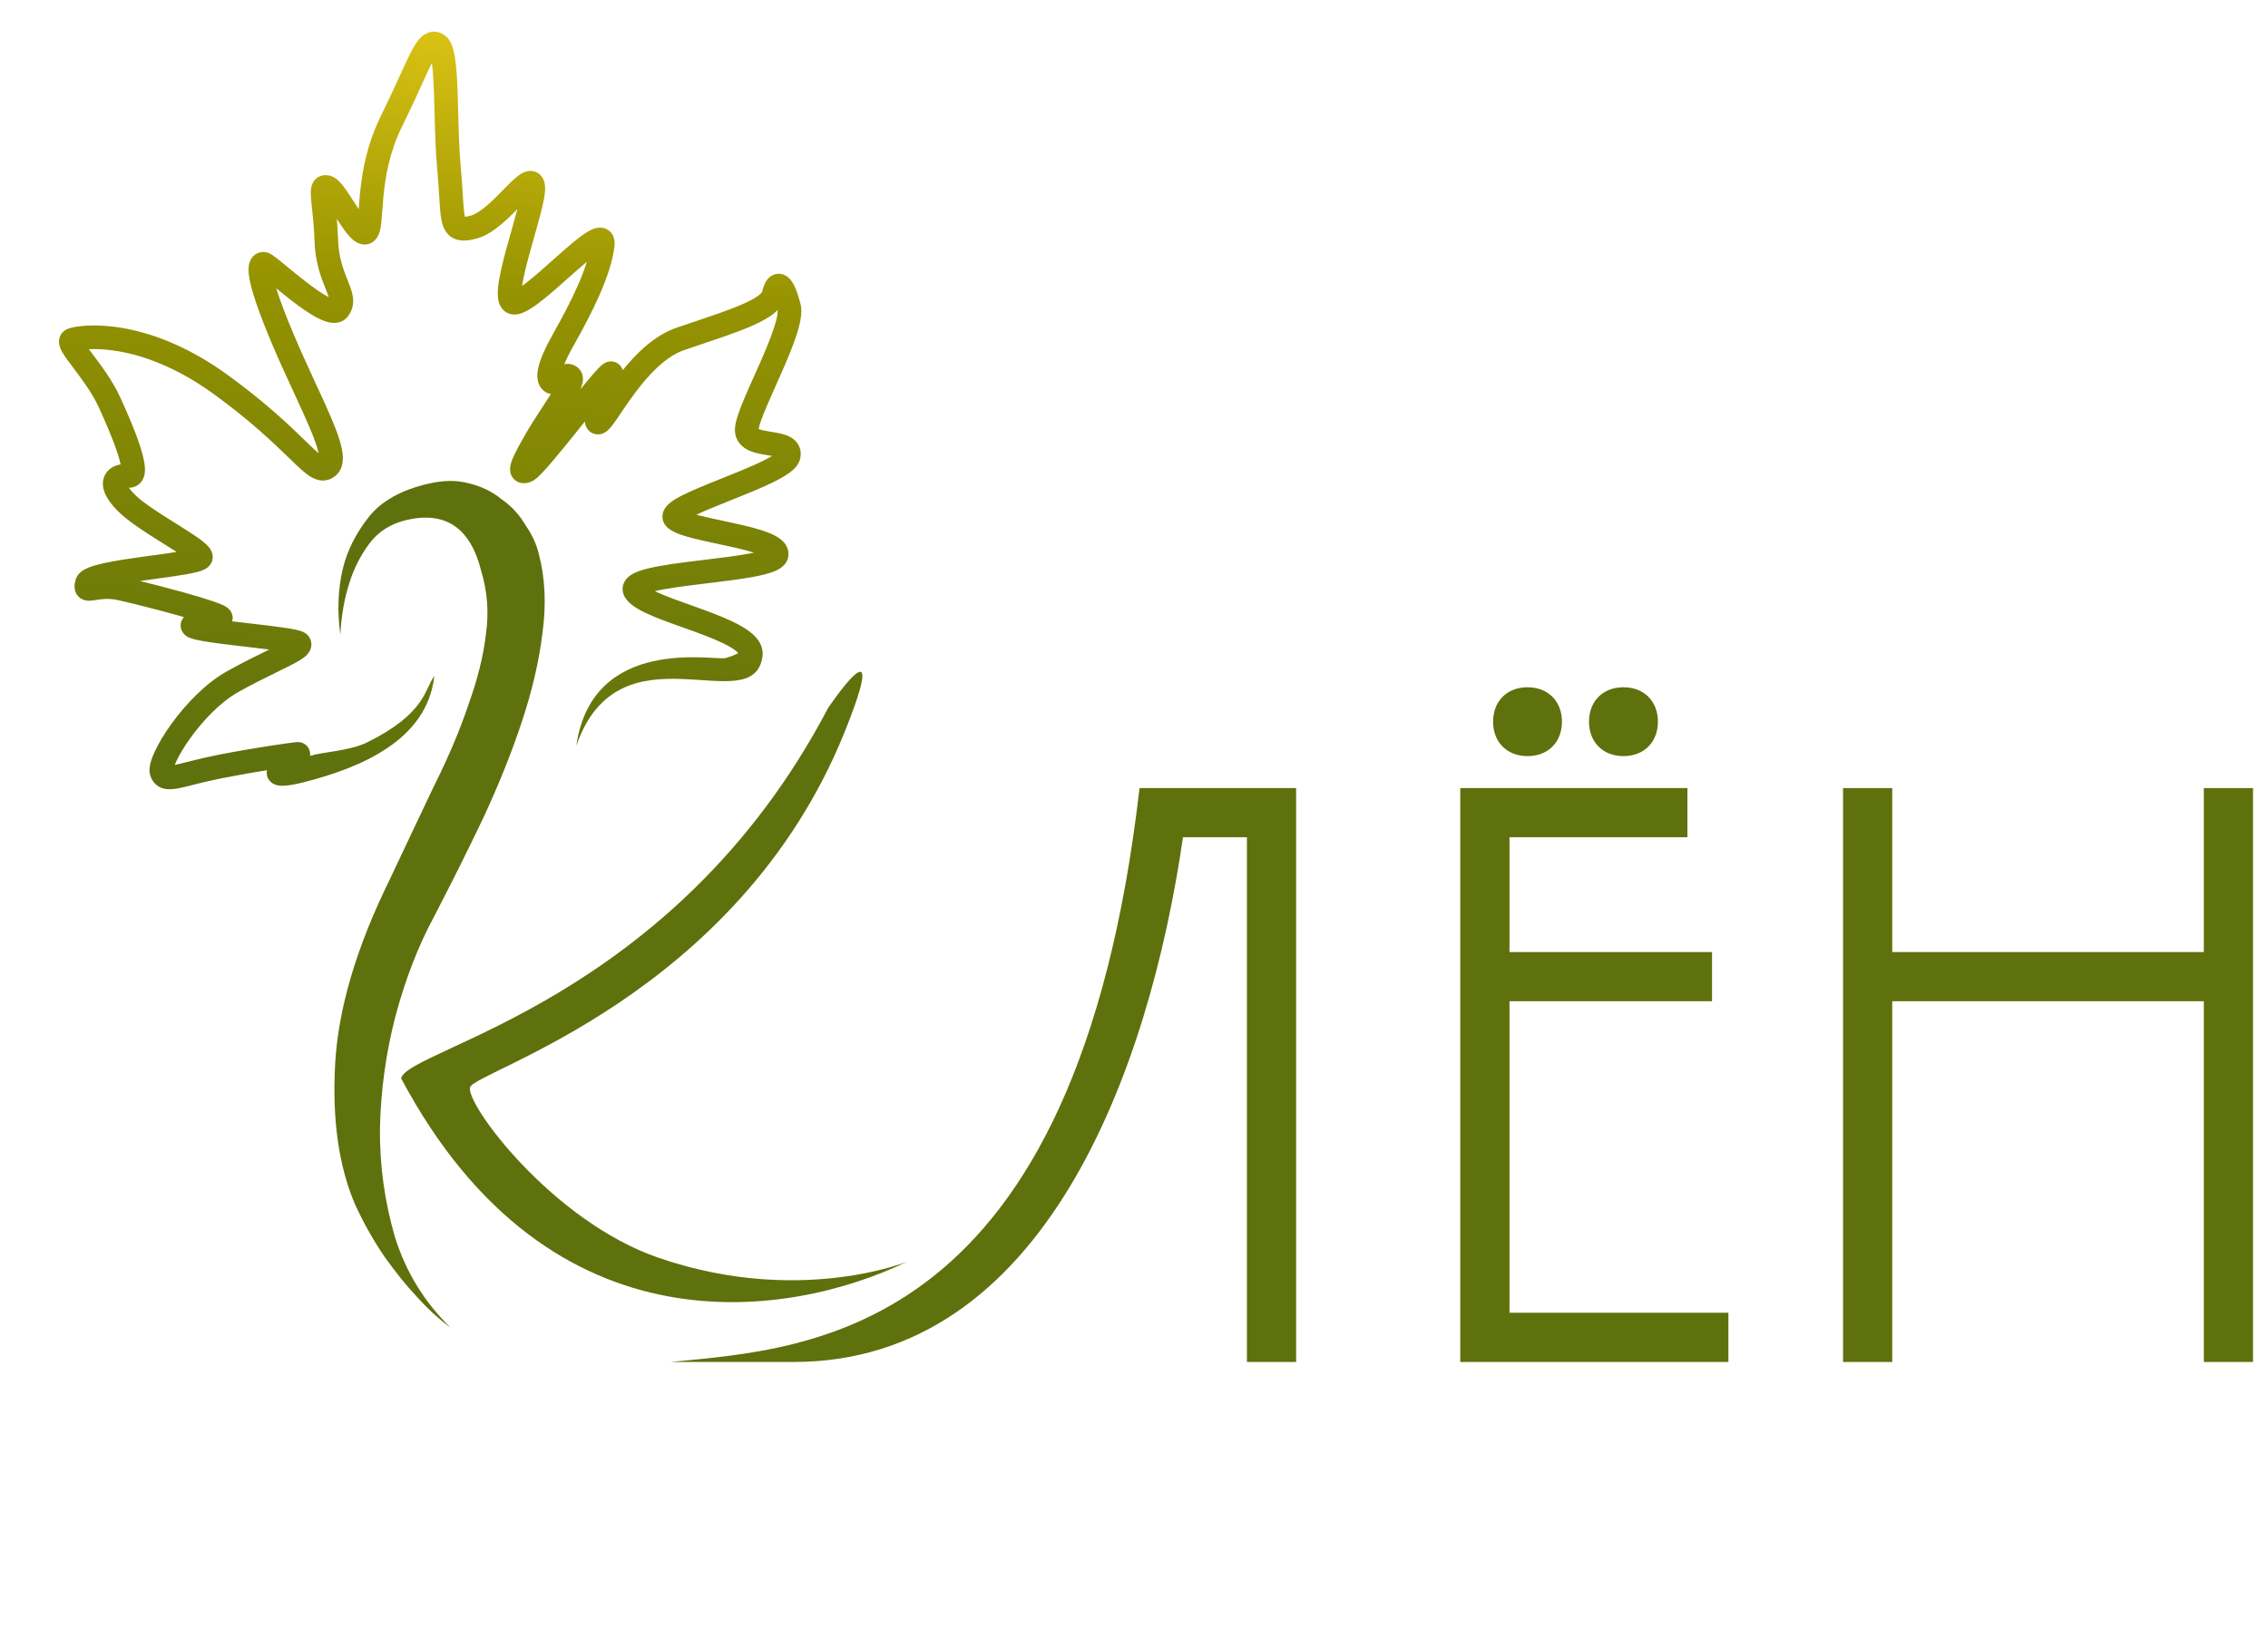 <svg width="71" height="51" viewBox="0 0 71 51" fill="none" xmlns="http://www.w3.org/2000/svg">
<path d="M15.065 17.881C14.731 16.534 13.955 16 12.735 16.28C12.225 16.398 11.828 16.652 11.545 17.044C11.278 17.409 11.078 17.806 10.943 18.234C10.779 18.738 10.683 19.286 10.655 19.876C10.553 19.129 10.58 18.434 10.736 17.791C10.868 17.247 11.132 16.719 11.528 16.208C11.924 15.697 12.554 15.341 13.419 15.143C13.885 15.035 14.304 15.032 14.678 15.133C15.073 15.229 15.415 15.396 15.703 15.633C16.008 15.843 16.257 16.113 16.45 16.442C16.659 16.744 16.8 17.05 16.871 17.361C17.067 18.11 17.104 18.93 16.982 19.822C16.877 20.687 16.666 21.599 16.35 22.559C16.034 23.519 15.634 24.521 15.15 25.567C14.662 26.59 14.143 27.631 13.593 28.692C13.101 29.599 12.697 30.637 12.383 31.807C12.085 32.949 11.922 34.119 11.894 35.316C11.883 36.486 12.04 37.629 12.367 38.745C12.71 39.834 13.289 40.775 14.102 41.568C13.737 41.302 13.382 40.975 13.036 40.588C12.727 40.262 12.401 39.858 12.057 39.377C11.708 38.873 11.393 38.315 11.111 37.703C10.604 36.512 10.397 35.053 10.491 33.328C10.584 31.602 11.148 29.686 12.181 27.58C12.699 26.481 13.17 25.485 13.596 24.593C14.043 23.697 14.399 22.856 14.662 22.072C14.947 21.282 15.13 20.551 15.209 19.88C15.31 19.202 15.262 18.536 15.065 17.881Z" fill="#5E710C"/>
<path d="M57.697 42.645V24.676H59.237V29.81H68.991V24.676H70.531V42.645H68.991V31.35H59.237V42.645H57.697Z" fill="#5E710C"/>
<path d="M46.741 22.597C46.741 21.955 47.178 21.519 47.819 21.519C48.461 21.519 48.897 21.955 48.897 22.597C48.897 23.239 48.461 23.675 47.819 23.675C47.178 23.675 46.741 23.239 46.741 22.597ZM49.744 22.597C49.744 21.955 50.181 21.519 50.822 21.519C51.464 21.519 51.901 21.955 51.901 22.597C51.901 23.239 51.464 23.675 50.822 23.675C50.181 23.675 49.744 23.239 49.744 22.597ZM45.714 42.645V24.676H52.825V26.216H47.255V29.81H53.595V31.35H47.255V41.105H54.108V42.645H45.714Z" fill="#5E710C"/>
<path d="M24.851 42.645H20.997C25.414 42.214 33.692 41.855 35.673 24.676H40.575V42.645H39.035V26.216H37.033C35.981 33.481 32.705 42.645 24.851 42.645Z" fill="#5E710C"/>
<path fill-rule="evenodd" clip-rule="evenodd" d="M13.136 2.797C12.988 3.12 12.812 3.505 12.594 3.944C12.192 4.754 12.062 5.538 12.003 6.155C11.988 6.309 11.978 6.452 11.969 6.584L11.967 6.604C11.958 6.726 11.95 6.844 11.939 6.945C11.928 7.049 11.913 7.159 11.885 7.255C11.861 7.335 11.804 7.499 11.642 7.594C11.44 7.712 11.245 7.636 11.151 7.58C11.055 7.524 10.975 7.443 10.916 7.375C10.792 7.233 10.662 7.037 10.547 6.859C10.546 6.858 10.545 6.856 10.544 6.855C10.562 7.051 10.577 7.276 10.585 7.526C10.604 8.073 10.754 8.45 10.882 8.77L10.89 8.792C10.95 8.941 11.02 9.117 11.045 9.287C11.075 9.487 11.046 9.7 10.897 9.899C10.748 10.099 10.525 10.123 10.374 10.105C10.229 10.088 10.084 10.029 9.96 9.966C9.705 9.838 9.415 9.632 9.149 9.428C8.975 9.294 8.802 9.153 8.648 9.027C8.751 9.363 8.927 9.842 9.212 10.512C9.424 11.011 9.642 11.485 9.845 11.925C9.859 11.956 9.873 11.987 9.888 12.018C10.073 12.419 10.246 12.794 10.385 13.124C10.533 13.474 10.652 13.799 10.704 14.069C10.73 14.204 10.744 14.348 10.723 14.487C10.701 14.631 10.638 14.787 10.496 14.903C10.389 14.989 10.254 15.049 10.094 15.046C9.947 15.042 9.821 14.986 9.725 14.927C9.542 14.817 9.337 14.62 9.113 14.402C9.09 14.38 9.066 14.357 9.041 14.333C8.57 13.876 7.865 13.192 6.702 12.346C5.502 11.474 4.448 11.121 3.679 10.994C3.31 10.933 3.006 10.924 2.782 10.934C2.812 10.974 2.844 11.016 2.878 11.062C2.886 11.072 2.893 11.082 2.901 11.092C3.16 11.435 3.521 11.914 3.755 12.423C3.978 12.906 4.241 13.513 4.396 14.001C4.471 14.238 4.533 14.482 4.538 14.68C4.54 14.773 4.531 14.917 4.451 15.046C4.406 15.118 4.339 15.184 4.248 15.226C4.174 15.261 4.1 15.272 4.033 15.271C4.071 15.324 4.125 15.389 4.201 15.468C4.461 15.735 4.994 16.072 5.523 16.402L5.528 16.405C5.778 16.562 6.025 16.716 6.21 16.848C6.302 16.914 6.392 16.983 6.462 17.05C6.497 17.084 6.536 17.126 6.57 17.174C6.6 17.218 6.648 17.298 6.658 17.405C6.68 17.65 6.49 17.775 6.453 17.799C6.388 17.84 6.316 17.867 6.26 17.885C6.142 17.922 5.987 17.955 5.822 17.984C5.552 18.032 5.209 18.078 4.858 18.126C4.774 18.138 4.691 18.149 4.607 18.161C4.532 18.171 4.457 18.182 4.382 18.192C4.794 18.293 5.307 18.426 5.771 18.555C6.113 18.651 6.435 18.747 6.672 18.828C6.789 18.868 6.896 18.908 6.978 18.946C7.016 18.964 7.066 18.99 7.112 19.023C7.133 19.04 7.172 19.071 7.207 19.118C7.24 19.163 7.305 19.272 7.277 19.419C7.275 19.431 7.272 19.443 7.269 19.455C7.375 19.467 7.484 19.48 7.594 19.493C7.668 19.502 7.742 19.511 7.816 19.519C8.167 19.56 8.52 19.601 8.805 19.641C8.977 19.665 9.133 19.69 9.253 19.715C9.312 19.728 9.373 19.743 9.426 19.762C9.452 19.77 9.485 19.783 9.519 19.802C9.546 19.816 9.611 19.853 9.665 19.925C9.717 19.997 9.751 20.089 9.748 20.191C9.744 20.287 9.71 20.362 9.679 20.412C9.622 20.504 9.54 20.569 9.485 20.608C9.365 20.695 9.191 20.786 9.003 20.88C8.905 20.929 8.798 20.982 8.683 21.038C8.338 21.207 7.923 21.41 7.466 21.665C6.913 21.974 6.367 22.544 5.968 23.097C5.77 23.371 5.617 23.628 5.522 23.831C5.502 23.875 5.484 23.915 5.47 23.951C5.573 23.93 5.697 23.899 5.857 23.859C5.901 23.847 5.949 23.835 6 23.823C6.227 23.766 6.502 23.7 6.83 23.635C8.115 23.385 9.12 23.253 9.284 23.237C9.305 23.235 9.339 23.233 9.381 23.239C9.419 23.245 9.495 23.261 9.568 23.32C9.655 23.39 9.701 23.489 9.708 23.588C9.71 23.617 9.708 23.644 9.705 23.668C10.103 23.542 10.919 23.518 11.484 23.251C13.349 22.329 13.289 21.563 13.596 21.168C13.377 23.187 11.262 24.048 9.505 24.494C9.264 24.556 9.057 24.593 8.903 24.601C8.835 24.605 8.736 24.606 8.642 24.577C8.598 24.564 8.499 24.527 8.425 24.426C8.35 24.324 8.338 24.211 8.357 24.116C7.971 24.178 7.496 24.26 6.972 24.362C6.662 24.422 6.401 24.485 6.179 24.541C6.135 24.552 6.092 24.563 6.05 24.573C5.886 24.615 5.737 24.652 5.614 24.677C5.469 24.705 5.287 24.733 5.119 24.69C5.024 24.665 4.929 24.616 4.85 24.534C4.773 24.454 4.73 24.362 4.704 24.277C4.66 24.13 4.689 23.978 4.715 23.88C4.745 23.766 4.793 23.642 4.852 23.516C4.971 23.263 5.15 22.965 5.368 22.664C5.8 22.066 6.421 21.402 7.105 21.019C7.581 20.753 8.024 20.536 8.371 20.366C8.391 20.357 8.411 20.347 8.43 20.338C8.215 20.311 7.976 20.283 7.733 20.255C7.659 20.246 7.583 20.237 7.508 20.229C7.085 20.179 6.662 20.128 6.362 20.075C6.217 20.05 6.075 20.021 5.973 19.984C5.946 19.974 5.913 19.961 5.879 19.943C5.851 19.927 5.795 19.895 5.746 19.836C5.691 19.768 5.627 19.642 5.668 19.486C5.687 19.413 5.724 19.359 5.759 19.321C5.698 19.304 5.635 19.286 5.572 19.268C4.897 19.08 4.119 18.886 3.717 18.795C3.399 18.723 3.17 18.76 2.996 18.788C2.987 18.789 2.979 18.79 2.97 18.792C2.928 18.798 2.868 18.808 2.811 18.809C2.765 18.811 2.642 18.813 2.524 18.735C2.376 18.637 2.337 18.485 2.334 18.385C2.33 18.298 2.35 18.216 2.366 18.157C2.405 18.016 2.502 17.93 2.562 17.885C2.628 17.837 2.702 17.801 2.769 17.773C2.904 17.718 3.073 17.673 3.251 17.634C3.608 17.555 4.067 17.488 4.506 17.427C4.593 17.415 4.68 17.404 4.765 17.392C5.044 17.354 5.307 17.318 5.53 17.282C5.411 17.205 5.276 17.121 5.131 17.03L5.095 17.008C4.608 16.703 4 16.323 3.671 15.984C3.506 15.815 3.382 15.651 3.306 15.492C3.232 15.335 3.187 15.143 3.252 14.951C3.321 14.75 3.478 14.636 3.625 14.581C3.674 14.563 3.725 14.55 3.776 14.541C3.759 14.458 3.731 14.353 3.691 14.226C3.55 13.784 3.304 13.212 3.083 12.733C2.882 12.297 2.562 11.872 2.293 11.515L2.285 11.505C2.159 11.338 2.032 11.169 1.954 11.035C1.919 10.973 1.867 10.874 1.852 10.763C1.844 10.702 1.842 10.609 1.889 10.51C1.94 10.404 2.026 10.336 2.112 10.3C2.228 10.252 2.442 10.212 2.709 10.197C2.99 10.181 3.359 10.191 3.799 10.264C4.682 10.41 5.844 10.807 7.137 11.747C8.343 12.624 9.079 13.338 9.556 13.801C9.581 13.825 9.604 13.848 9.628 13.871C9.78 14.018 9.89 14.122 9.975 14.194C9.936 14.007 9.844 13.747 9.703 13.411C9.569 13.094 9.402 12.73 9.214 12.325C9.2 12.295 9.187 12.265 9.173 12.235C8.97 11.796 8.747 11.312 8.53 10.801C8.1 9.787 7.891 9.153 7.816 8.763C7.78 8.578 7.763 8.398 7.803 8.247C7.825 8.166 7.871 8.06 7.974 7.981C8.083 7.897 8.206 7.881 8.303 7.893C8.368 7.901 8.417 7.924 8.437 7.934C8.463 7.946 8.486 7.959 8.504 7.971C8.54 7.993 8.579 8.021 8.616 8.049C8.691 8.105 8.784 8.181 8.885 8.264C8.922 8.294 8.961 8.326 9.001 8.359C9.182 8.508 9.39 8.679 9.6 8.841C9.86 9.04 10.104 9.21 10.291 9.305C10.273 9.244 10.242 9.165 10.198 9.053C10.195 9.047 10.193 9.041 10.19 9.034C10.058 8.703 9.868 8.228 9.846 7.551C9.831 7.112 9.795 6.779 9.767 6.515C9.755 6.412 9.746 6.319 9.738 6.235C9.732 6.163 9.728 6.09 9.729 6.024C9.729 5.963 9.735 5.878 9.764 5.794C9.796 5.7 9.871 5.576 10.023 5.516C10.158 5.463 10.282 5.488 10.35 5.508C10.486 5.549 10.585 5.645 10.636 5.699C10.7 5.766 10.762 5.846 10.819 5.926C10.907 6.05 11.004 6.2 11.095 6.343C11.12 6.382 11.145 6.421 11.169 6.458C11.19 6.489 11.21 6.52 11.229 6.55C11.229 6.548 11.229 6.546 11.229 6.545L11.23 6.531C11.24 6.399 11.251 6.248 11.267 6.084C11.33 5.425 11.472 4.539 11.931 3.615C12.143 3.187 12.316 2.811 12.462 2.49C12.482 2.447 12.501 2.404 12.52 2.363C12.64 2.099 12.744 1.869 12.837 1.685C12.938 1.485 13.051 1.285 13.19 1.157C13.266 1.088 13.374 1.015 13.516 0.996C13.665 0.976 13.794 1.022 13.893 1.085C14.041 1.179 14.114 1.331 14.152 1.435C14.195 1.55 14.224 1.684 14.245 1.821C14.288 2.095 14.309 2.445 14.323 2.82C14.332 3.042 14.338 3.276 14.344 3.514C14.359 4.096 14.375 4.709 14.427 5.268C14.458 5.598 14.475 5.88 14.489 6.112C14.492 6.167 14.495 6.22 14.498 6.269C14.515 6.536 14.531 6.693 14.556 6.79C14.592 6.786 14.65 6.775 14.742 6.75C14.866 6.716 15.029 6.615 15.227 6.448C15.411 6.293 15.592 6.109 15.766 5.932L15.8 5.897C15.959 5.735 16.143 5.548 16.297 5.45C16.341 5.423 16.4 5.391 16.469 5.371C16.539 5.351 16.647 5.336 16.764 5.381C17.016 5.478 17.054 5.732 17.062 5.822C17.074 5.954 17.051 6.114 17.024 6.258C16.994 6.413 16.95 6.592 16.9 6.781C16.849 6.976 16.784 7.204 16.719 7.434C16.663 7.632 16.607 7.831 16.558 8.013C16.459 8.378 16.38 8.706 16.343 8.953C16.416 8.901 16.498 8.838 16.586 8.766C16.809 8.586 17.055 8.367 17.304 8.145C17.373 8.084 17.442 8.022 17.512 7.961C17.816 7.691 18.13 7.42 18.369 7.273C18.43 7.235 18.499 7.197 18.569 7.17C18.632 7.146 18.738 7.114 18.858 7.133C19.01 7.156 19.136 7.253 19.199 7.396C19.248 7.509 19.245 7.624 19.237 7.7C19.186 8.17 19 8.705 18.771 9.227C18.54 9.755 18.253 10.295 17.979 10.78C17.829 11.046 17.729 11.25 17.665 11.404C17.724 11.393 17.798 11.387 17.879 11.405C17.984 11.429 18.076 11.485 18.144 11.566C18.278 11.724 18.251 11.911 18.238 11.979C18.224 12.052 18.198 12.125 18.17 12.191C18.263 12.076 18.351 11.97 18.431 11.874C18.546 11.737 18.651 11.617 18.733 11.532C18.772 11.492 18.817 11.448 18.861 11.414C18.881 11.398 18.92 11.37 18.97 11.348L18.971 11.348C18.995 11.337 19.169 11.263 19.343 11.382C19.433 11.443 19.475 11.524 19.496 11.589C19.923 11.061 20.491 10.499 21.18 10.261C21.386 10.19 21.59 10.122 21.787 10.056C22.275 9.892 22.726 9.74 23.101 9.586C23.362 9.478 23.563 9.378 23.701 9.284C23.837 9.19 23.858 9.138 23.859 9.138C23.859 9.138 23.859 9.139 23.859 9.139C23.889 9.007 23.939 8.84 24.047 8.723C24.11 8.653 24.221 8.573 24.376 8.572C24.523 8.571 24.629 8.643 24.688 8.696C24.796 8.794 24.865 8.937 24.911 9.051C24.964 9.179 25.013 9.336 25.059 9.513C25.1 9.671 25.088 9.843 25.063 9.992C25.037 10.149 24.991 10.32 24.934 10.495C24.82 10.844 24.653 11.243 24.483 11.63C24.416 11.783 24.349 11.933 24.284 12.078C24.181 12.31 24.082 12.531 23.995 12.736C23.854 13.069 23.77 13.304 23.75 13.43C23.812 13.461 23.921 13.485 24.1 13.514C24.116 13.517 24.133 13.52 24.151 13.523C24.301 13.546 24.506 13.579 24.666 13.648C24.762 13.69 24.884 13.761 24.97 13.89C25.064 14.03 25.083 14.191 25.054 14.342C25.03 14.467 24.964 14.563 24.907 14.629C24.848 14.697 24.777 14.757 24.707 14.808C24.566 14.911 24.385 15.01 24.193 15.104C23.814 15.29 23.33 15.484 22.879 15.664L22.856 15.673C22.453 15.835 22.08 15.984 21.802 16.116C21.836 16.126 21.872 16.135 21.91 16.145C22.126 16.199 22.37 16.251 22.626 16.306C22.746 16.332 22.869 16.358 22.994 16.386C23.369 16.468 23.757 16.562 24.048 16.675C24.191 16.731 24.341 16.803 24.457 16.901C24.574 16.999 24.721 17.183 24.675 17.439C24.646 17.603 24.54 17.708 24.464 17.765C24.385 17.825 24.294 17.868 24.21 17.9C24.041 17.966 23.824 18.017 23.593 18.06C23.178 18.138 22.654 18.202 22.144 18.263C22.084 18.271 22.024 18.278 21.965 18.285C21.394 18.355 20.865 18.423 20.5 18.509C20.575 18.546 20.661 18.584 20.758 18.624C21.009 18.729 21.3 18.832 21.608 18.942C21.732 18.987 21.859 19.032 21.988 19.079C22.42 19.236 22.868 19.41 23.207 19.605C23.375 19.702 23.54 19.817 23.662 19.954C23.787 20.094 23.895 20.289 23.874 20.529C23.607 22.636 19.408 19.435 18.042 23.346C18.546 19.87 22.384 20.695 22.712 20.604C22.899 20.552 23.028 20.499 23.105 20.451C23.107 20.45 23.109 20.449 23.11 20.448C23.11 20.447 23.11 20.447 23.11 20.447C23.063 20.394 22.976 20.326 22.838 20.247C22.562 20.088 22.17 19.933 21.734 19.774C21.618 19.732 21.498 19.689 21.378 19.646C21.063 19.534 20.744 19.42 20.474 19.308C20.286 19.23 20.107 19.147 19.958 19.058C19.82 18.976 19.661 18.861 19.566 18.704C19.492 18.583 19.461 18.423 19.527 18.263C19.583 18.127 19.688 18.044 19.762 17.997C19.912 17.902 20.118 17.839 20.317 17.792C20.732 17.693 21.31 17.619 21.875 17.55C21.934 17.543 21.994 17.536 22.053 17.529C22.569 17.466 23.067 17.406 23.457 17.333C23.509 17.323 23.557 17.313 23.603 17.304C23.391 17.237 23.125 17.173 22.834 17.108C22.722 17.084 22.605 17.059 22.488 17.034C22.224 16.977 21.958 16.92 21.729 16.863C21.562 16.82 21.402 16.775 21.266 16.724C21.142 16.678 20.992 16.611 20.883 16.507C20.779 16.408 20.712 16.257 20.747 16.086C20.774 15.95 20.856 15.855 20.909 15.803C21.019 15.695 21.181 15.601 21.336 15.521C21.66 15.354 22.124 15.169 22.579 14.987L22.585 14.984C23.051 14.798 23.514 14.613 23.867 14.44C23.988 14.38 24.09 14.326 24.17 14.276C24.123 14.268 24.069 14.259 24.007 14.249L23.981 14.245C23.817 14.218 23.573 14.178 23.38 14.071C23.275 14.013 23.163 13.924 23.088 13.787C23.012 13.647 22.993 13.493 23.015 13.339C23.048 13.104 23.175 12.775 23.313 12.448C23.402 12.237 23.507 12.002 23.613 11.764C23.678 11.62 23.743 11.475 23.805 11.333C23.974 10.948 24.129 10.577 24.23 10.265C24.281 10.11 24.316 9.978 24.333 9.872C24.341 9.82 24.345 9.778 24.346 9.747C24.346 9.732 24.345 9.72 24.344 9.712C24.344 9.711 24.344 9.71 24.344 9.71C24.273 9.781 24.195 9.842 24.119 9.894C23.918 10.032 23.66 10.156 23.383 10.27C22.983 10.435 22.495 10.599 21.996 10.766C21.805 10.831 21.611 10.896 21.421 10.961C20.834 11.163 20.303 11.732 19.864 12.323C19.703 12.539 19.565 12.744 19.443 12.924C19.402 12.985 19.363 13.043 19.325 13.098C19.254 13.202 19.184 13.301 19.12 13.376C19.089 13.413 19.049 13.457 19.003 13.494C18.971 13.52 18.87 13.6 18.724 13.601C18.588 13.602 18.455 13.537 18.377 13.413C18.325 13.331 18.313 13.248 18.31 13.198C18.294 13.218 18.277 13.238 18.261 13.258C18.232 13.295 18.203 13.332 18.173 13.368C17.87 13.747 17.556 14.137 17.297 14.44C17.169 14.592 17.049 14.726 16.949 14.829C16.899 14.88 16.85 14.928 16.803 14.968C16.766 14.999 16.698 15.055 16.614 15.087C16.555 15.109 16.455 15.141 16.341 15.126C16.277 15.118 16.202 15.094 16.132 15.04C16.062 14.986 16.019 14.916 15.995 14.851C15.954 14.735 15.97 14.627 15.98 14.572C15.993 14.507 16.015 14.442 16.038 14.384C16.126 14.163 16.306 13.846 16.492 13.522C16.616 13.306 16.79 13.04 16.956 12.786C17.051 12.641 17.144 12.499 17.223 12.373C17.231 12.361 17.239 12.348 17.246 12.336C17.175 12.326 17.098 12.298 17.026 12.239C16.805 12.056 16.793 11.775 16.85 11.519C16.907 11.258 17.058 10.906 17.334 10.416C17.603 9.94 17.876 9.425 18.093 8.93C18.208 8.669 18.303 8.422 18.373 8.194C18.261 8.288 18.136 8.396 18.002 8.515C17.937 8.572 17.871 8.631 17.804 8.691C17.554 8.914 17.29 9.149 17.052 9.341C16.901 9.464 16.751 9.577 16.614 9.663C16.49 9.74 16.325 9.83 16.155 9.846C16.037 9.857 15.907 9.831 15.796 9.742C15.694 9.66 15.645 9.554 15.619 9.472C15.572 9.317 15.578 9.137 15.594 8.984C15.627 8.661 15.73 8.236 15.843 7.82C15.899 7.611 15.956 7.412 16.011 7.219C16.072 7.002 16.131 6.794 16.185 6.592C16.188 6.578 16.192 6.564 16.195 6.55C16.047 6.7 15.879 6.867 15.704 7.014C15.487 7.198 15.222 7.385 14.938 7.464C14.734 7.52 14.494 7.569 14.278 7.496C14.008 7.406 13.894 7.18 13.842 6.986C13.793 6.804 13.776 6.569 13.76 6.316C13.756 6.264 13.753 6.209 13.75 6.153C13.736 5.921 13.719 5.653 13.69 5.337C13.635 4.751 13.618 4.097 13.603 3.505C13.597 3.274 13.591 3.052 13.584 2.848C13.57 2.496 13.552 2.199 13.52 1.975C13.513 1.989 13.505 2.004 13.497 2.02C13.412 2.188 13.315 2.402 13.194 2.668C13.175 2.709 13.156 2.752 13.136 2.797ZM13.445 1.662C13.445 1.662 13.445 1.663 13.446 1.665C13.445 1.663 13.445 1.662 13.445 1.662ZM16.698 6.073C16.698 6.073 16.698 6.073 16.697 6.073C16.698 6.073 16.698 6.073 16.698 6.073ZM16.325 5.887C16.323 5.881 16.323 5.877 16.323 5.877C16.323 5.877 16.324 5.88 16.325 5.887ZM18.837 7.861C18.837 7.861 18.836 7.861 18.833 7.862C18.836 7.861 18.837 7.86 18.837 7.861ZM18.502 7.615C18.502 7.613 18.502 7.611 18.502 7.611C18.502 7.611 18.502 7.612 18.502 7.615ZM18.777 11.708C18.777 11.706 18.777 11.706 18.777 11.706C18.777 11.706 18.777 11.707 18.777 11.708ZM24.614 9.194C24.614 9.194 24.614 9.194 24.614 9.195C24.614 9.194 24.614 9.194 24.614 9.194ZM24.351 14.14C24.351 14.14 24.35 14.141 24.349 14.142C24.35 14.141 24.351 14.14 24.351 14.14ZM23.139 20.488C23.139 20.488 23.139 20.487 23.138 20.486C23.139 20.487 23.139 20.488 23.139 20.488ZM23.152 20.416C23.153 20.414 23.154 20.413 23.154 20.413C23.154 20.413 23.154 20.414 23.152 20.416ZM20.155 18.625C20.155 18.625 20.156 18.624 20.158 18.622C20.157 18.624 20.155 18.625 20.155 18.625ZM21.429 16.33C21.429 16.33 21.429 16.33 21.429 16.33C21.426 16.334 21.425 16.334 21.429 16.33ZM16.307 14.417C16.307 14.417 16.308 14.416 16.31 14.415C16.308 14.416 16.307 14.417 16.307 14.417ZM16.707 14.714C16.706 14.718 16.706 14.719 16.707 14.716C16.707 14.715 16.707 14.714 16.707 14.714ZM17.235 11.612C17.232 11.613 17.233 11.613 17.235 11.612C17.235 11.612 17.235 11.612 17.235 11.612ZM17.56 11.764C17.561 11.766 17.561 11.768 17.56 11.768C17.56 11.768 17.56 11.767 17.56 11.764ZM11.17 7.059C11.17 7.059 11.171 7.056 11.173 7.051C11.171 7.057 11.17 7.059 11.17 7.059ZM10.308 9.451C10.307 9.453 10.306 9.454 10.305 9.455C10.305 9.455 10.306 9.454 10.306 9.453C10.307 9.452 10.307 9.452 10.308 9.451ZM3.797 14.719C3.797 14.719 3.797 14.717 3.797 14.715C3.797 14.717 3.797 14.719 3.797 14.719ZM6.745 19.048C6.746 19.047 6.747 19.047 6.747 19.047C6.747 19.047 6.747 19.047 6.745 19.048ZM9.187 20.462C9.187 20.462 9.187 20.462 9.186 20.462C9.186 20.462 9.187 20.462 9.187 20.462ZM9.074 19.991C9.075 19.99 9.075 19.99 9.075 19.99C9.075 19.99 9.075 19.99 9.074 19.991ZM9.037 24.369C9.037 24.369 9.038 24.368 9.04 24.366C9.038 24.368 9.037 24.369 9.037 24.369ZM3.961 15.137C3.961 15.137 3.961 15.137 3.961 15.138C3.961 15.137 3.961 15.137 3.961 15.137ZM10.078 6.189C10.078 6.189 10.079 6.189 10.081 6.191C10.079 6.19 10.078 6.189 10.078 6.189Z" fill="url(#paint0_linear_287_1070)"/>
<path d="M26.429 22.951C23.073 31.216 14.861 33.531 14.715 34.045C14.568 34.558 17.274 38.23 20.607 39.38C25.37 41.023 28.97 39.246 28.335 39.534C24.856 41.198 17.259 42.607 12.556 33.762C12.787 32.819 21.096 31.373 25.928 22.161C25.928 22.161 27.953 19.164 26.429 22.951Z" fill="#5E710C"/>
<defs>
<linearGradient id="paint0_linear_287_1070" x1="15.997" y1="-2.676" x2="14.646" y2="24.067" gradientUnits="userSpaceOnUse">
<stop stop-color="#FBD81D"/>
<stop offset="0.438" stop-color="#969300"/>
<stop offset="1" stop-color="#5E710C"/>
</linearGradient>
</defs>
</svg>
